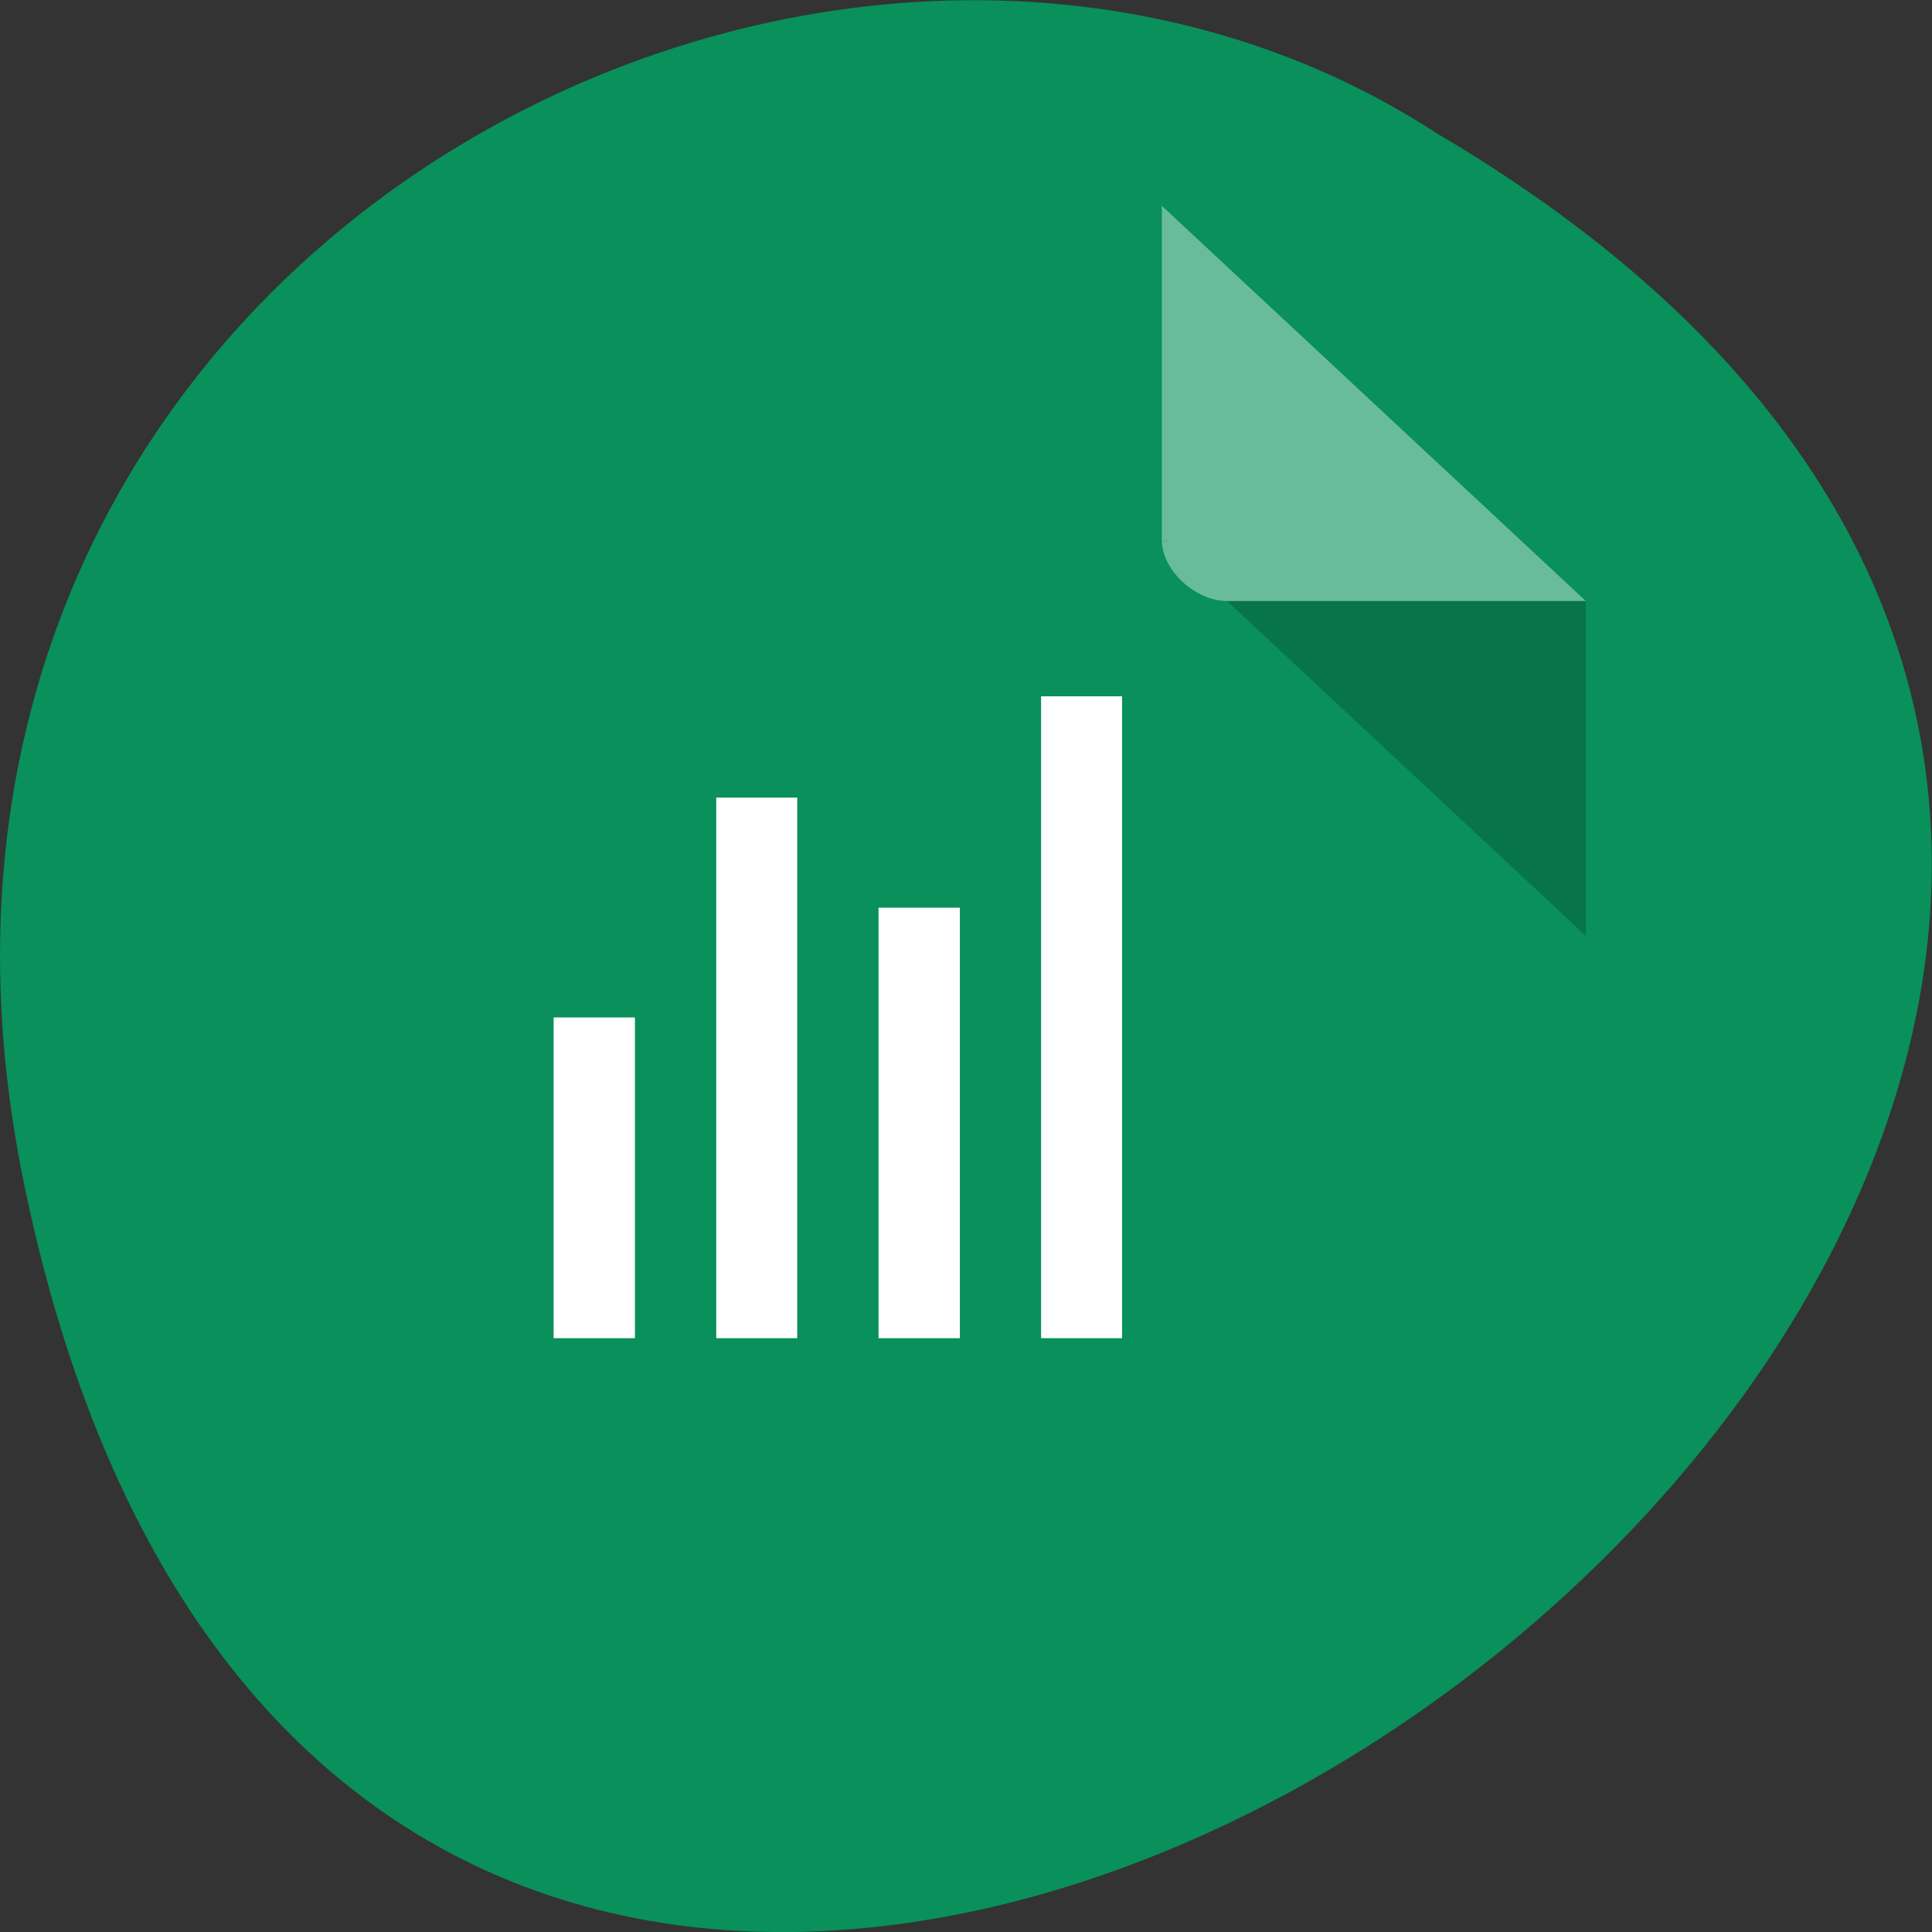 <svg xmlns="http://www.w3.org/2000/svg" viewBox="0 0 22 22"><rect x="0" y="0" width="22" height="22" fill="#333333" stroke="none"/><path d="m 0.281 13.516 c 4.293 20.621 33.844 -1.512 16.09 -11.992 c -6.898 -4.492 -18.305 1.391 -16.09 11.992" fill="#09905b"/><path d="m 13.23 6.152 l 0.023 0.023 l 0.055 -0.023 m 0.664 0.691 l 4.086 3.813 v -3.813" fill-opacity="0.196"/><g fill="#fff"><path d="m 13.23 2.344 l 4.828 4.5 h -4.086 c -0.363 0 -0.742 -0.355 -0.742 -0.691 v -3.809" fill-opacity="0.392"/><path d="m 11.855 15.238 v -7.309 h 0.922 v 7.309 m -2.773 -4.902 h 0.926 v 4.902 h -0.926 m -1.848 -6.156 h 0.922 v 6.156 h -0.922 m -1.852 -3.652 h 0.926 v 3.652 h -0.926"/></g></svg>